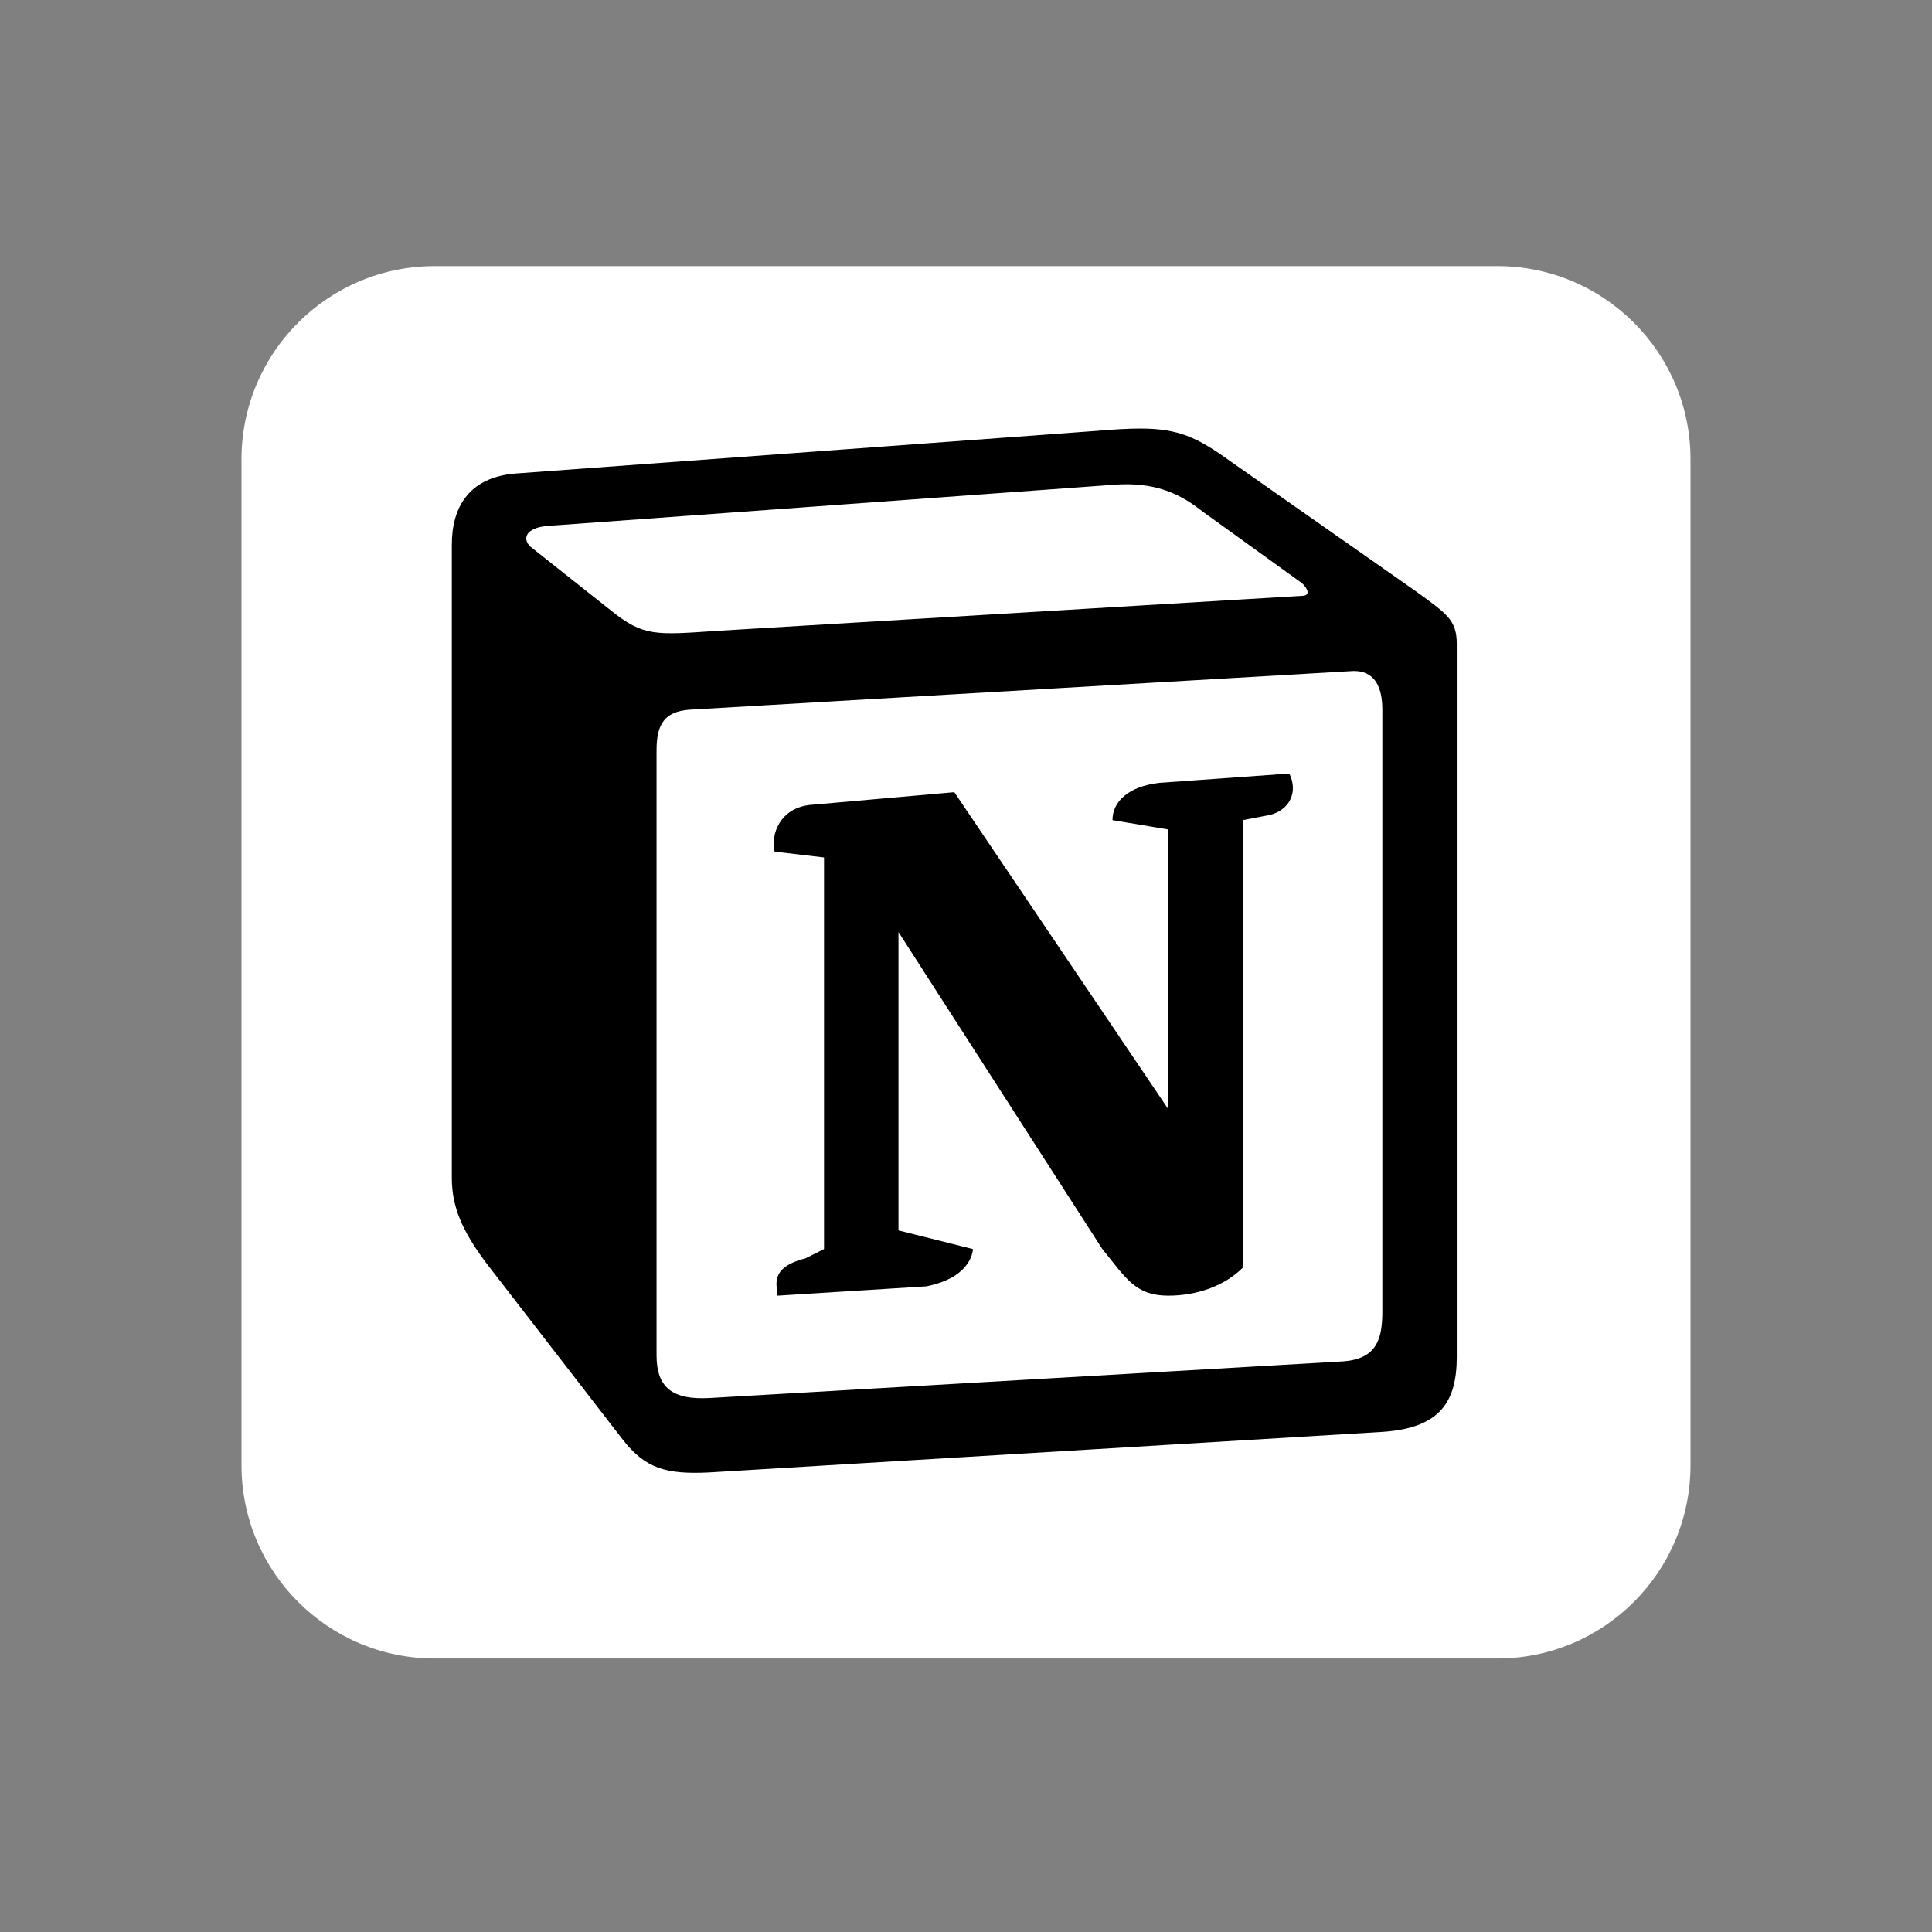 <svg width="400" height="400" viewBox="0 0 400 400" fill="none" xmlns="http://www.w3.org/2000/svg">
<rect x="0" y="0" width="400" height="400" fill="#808080" stroke="none"/>
<path d="M310 55.094H90C67.909 55.094 50 73.002 50 95.094V303.369C50 325.46 67.909 343.369 90 343.369H310C332.091 343.369 350 325.46 350 303.369V95.094C350 73.002 332.091 55.094 310 55.094Z" fill="white"/>
<path d="M236.186 88.727C233.607 88.719 230.6 88.902 226.907 89.217L106.627 98.047C96.925 98.881 93.548 105.192 93.548 112.752V243.907C93.548 249.795 95.653 254.831 100.72 261.56L128.993 298.132C133.636 304.016 137.861 305.28 146.73 304.859L286.418 296.444C298.232 295.613 301.612 290.145 301.612 280.902V133.353C301.612 128.307 299.496 127.052 293.161 122.426L254.766 95.521C247.805 90.483 243.922 88.749 236.186 88.727ZM233.695 100.264C241.305 100.388 245.644 103.315 249.009 105.92L269.08 120.39C269.931 120.815 272.067 123.361 269.501 123.361L148.642 130.6C135.823 131.458 133.258 131.876 126.434 126.348L109.78 113.151C108.077 111.445 108.932 109.319 113.197 108.898L230.226 100.392C231.453 100.286 232.608 100.246 233.695 100.264ZM281.083 138.956C284.591 139.31 286.2 142.168 286.2 146.941V271.363C286.2 276.83 285.35 281.462 277.772 281.875L146.874 289.446C139.294 289.859 135.931 287.337 135.931 280.608V155.356C135.931 149.894 137.615 147.358 142.667 146.941L279.465 138.963C280.044 138.91 280.582 138.905 281.083 138.956ZM266.935 160.152L239.964 162.083C233.641 162.84 230.331 165.944 230.331 169.804L241.89 171.735V229.648L197.58 164.013L167.531 166.668C161.601 167.409 159.526 172.54 160.374 176.32L170.609 177.526V258.604L166.756 260.534C159.05 262.465 160.976 266.326 160.976 268.256L191.8 266.326C201.433 264.395 201.433 258.604 201.433 258.604L186.021 254.743V192.97L228.156 258.491C233.2 264.78 235.151 268.256 241.89 268.256C247.67 268.256 253.449 266.326 257.302 262.465V169.804L262.668 168.772C266.933 167.876 268.862 164.013 266.935 160.152Z" fill="black"/>
</svg>
